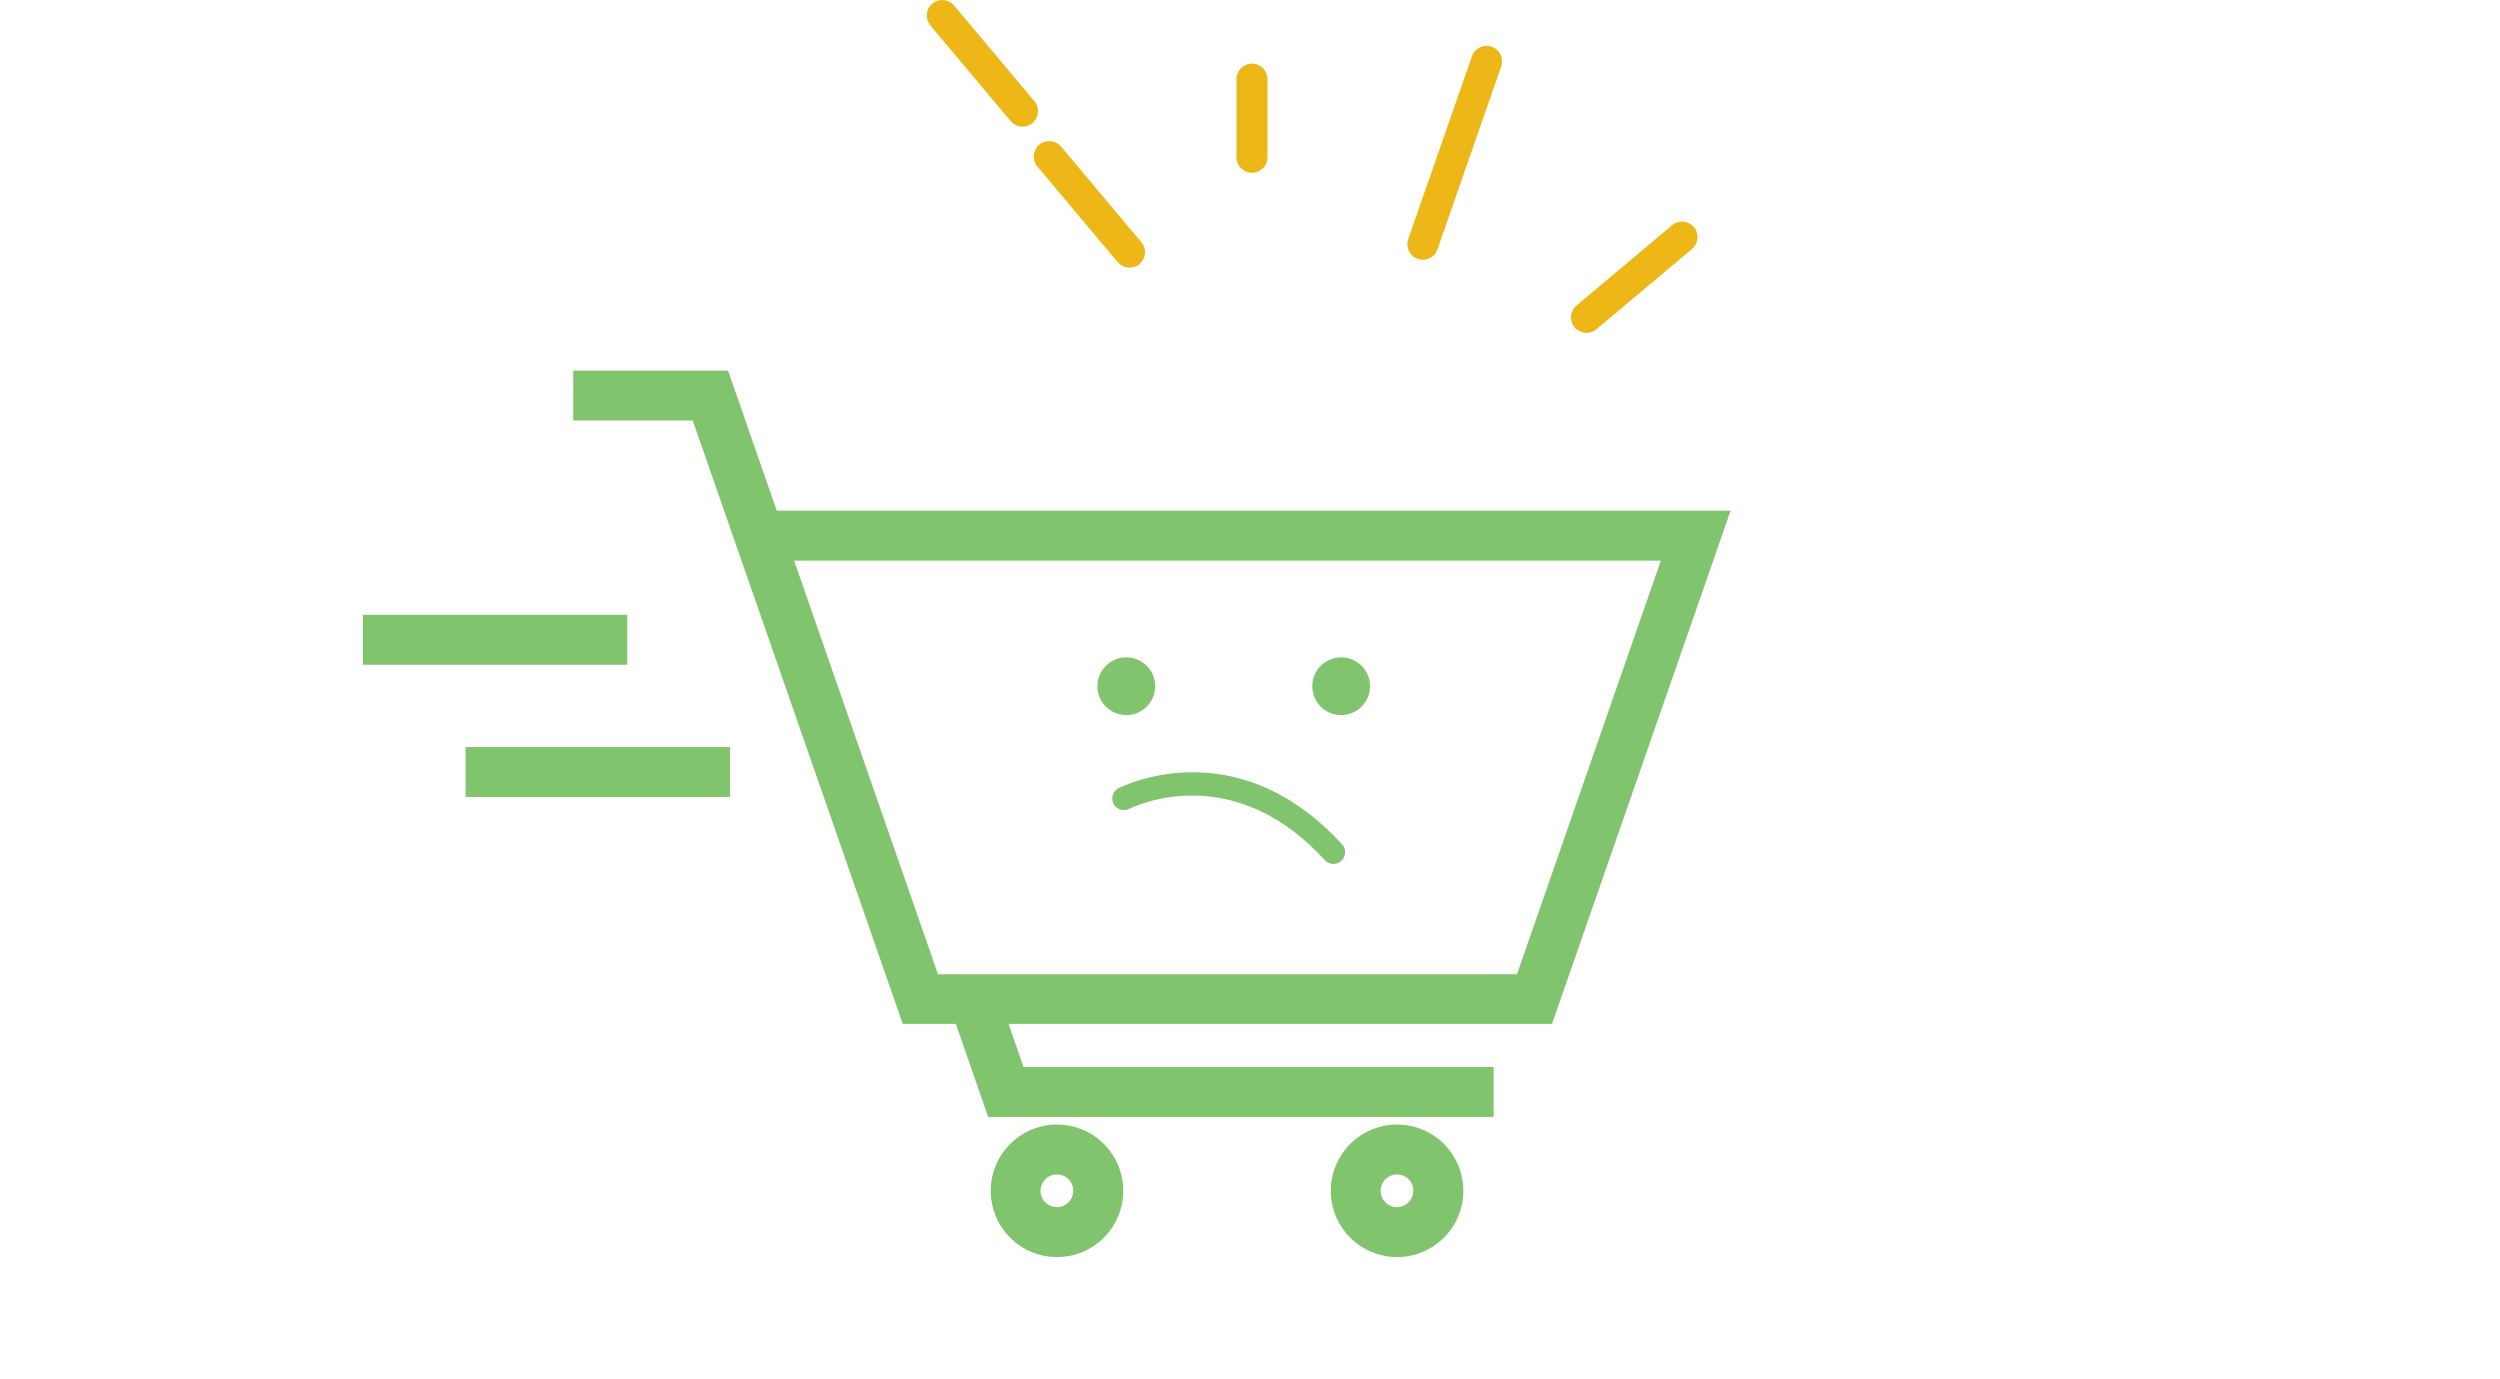 <svg width="272" height="150" viewBox="0 0 272 150" fill="none" xmlns="http://www.w3.org/2000/svg">
<g clip-path="url(#clip0)">
<g opacity="0.1">
<path opacity="0.1" fill-rule="evenodd" clip-rule="evenodd" d="M245.93 139.16C247.01 140.253 247.62 141.724 247.63 143.26V143.8C247.628 145.335 247.021 146.807 245.941 147.898C244.861 148.99 243.395 149.612 241.86 149.63H218C216.472 149.601 215.016 148.975 213.945 147.885C212.874 146.795 212.272 145.328 212.27 143.8V143.26C212.277 141.725 212.883 140.254 213.96 139.16C215.039 138.077 216.501 137.462 218.03 137.45H241.91C243.422 137.471 244.866 138.085 245.93 139.16Z" fill="#80C46D"/>
<path opacity="0.1" fill-rule="evenodd" clip-rule="evenodd" d="M266.57 70.08C266.573 71.683 265.94 73.222 264.81 74.36C264.257 74.919 263.598 75.362 262.872 75.664C262.145 75.966 261.366 76.121 260.58 76.12H184.75C183.959 76.122 183.177 76.28 182.447 76.586C181.718 76.891 181.056 77.338 180.5 77.9C179.379 79.042 178.75 80.579 178.75 82.18C178.75 83.781 179.379 85.318 180.5 86.46C181.057 87.02 181.719 87.465 182.449 87.769C183.178 88.073 183.96 88.229 184.75 88.23H265.36C266.147 88.229 266.927 88.385 267.653 88.689C268.38 88.993 269.038 89.439 269.59 90C270.152 90.561 270.597 91.229 270.899 91.963C271.201 92.698 271.355 93.486 271.35 94.28C271.392 95.087 271.27 95.894 270.992 96.653C270.715 97.412 270.287 98.106 269.734 98.696C269.181 99.285 268.515 99.757 267.775 100.082C267.036 100.407 266.238 100.58 265.43 100.59H212.71C211.12 100.599 209.598 101.24 208.48 102.37C207.352 103.507 206.719 105.043 206.719 106.645C206.719 108.246 207.352 109.783 208.48 110.92C209.6 112.047 211.121 112.683 212.71 112.69C235.83 112.69 229.17 112.96 252.36 112.96C253.153 112.976 253.936 113.139 254.67 113.44C255.417 113.757 256.097 114.215 256.67 114.79C257.222 115.366 257.654 116.046 257.94 116.79C258.238 117.537 258.381 118.336 258.36 119.14C258.363 120.741 257.734 122.279 256.61 123.42C256.054 123.979 255.394 124.423 254.666 124.727C253.939 125.031 253.158 125.188 252.37 125.19H184.1C183.311 125.189 182.53 125.345 181.802 125.648C181.074 125.952 180.414 126.398 179.86 126.96C178.735 128.101 178.103 129.638 178.1 131.24C178.1 144.11 202.59 130.43 202.59 143.24C202.604 144.036 202.465 144.827 202.18 145.57C201.895 146.307 201.468 146.981 200.922 147.552C200.376 148.124 199.723 148.582 199 148.9C198.273 149.213 197.492 149.38 196.7 149.39C165.22 149.39 176.31 149.53 163.63 149.6H67.77H12.77C11.18 149.591 9.658 148.95 8.54 147.82C7.412 146.683 6.779 145.146 6.779 143.545C6.779 141.943 7.412 140.407 8.54 139.27C9.097 138.71 9.759 138.265 10.489 137.961C11.218 137.657 12 137.501 12.79 137.5H33.07C33.86 137.499 34.642 137.343 35.371 137.039C36.101 136.735 36.763 136.29 37.32 135.73C38.447 134.588 39.078 133.049 39.078 131.445C39.078 129.841 38.447 128.302 37.32 127.16C36.762 126.601 36.1 126.159 35.37 125.856C34.641 125.554 33.859 125.399 33.07 125.4C10.16 125.4 28.53 125.13 5.99 125.13C5.202 125.128 4.421 124.971 3.694 124.667C2.966 124.363 2.306 123.919 1.75 123.36C0.629 122.218 0 120.681 0 119.08C0 117.479 0.629 115.942 1.75 114.8C2.309 114.245 2.973 113.806 3.702 113.507C4.431 113.209 5.212 113.057 6 113.06C29.38 113.06 37.17 112.83 60.78 112.83C62.367 112.818 63.884 112.178 65 111.05C66.121 109.909 66.749 108.374 66.749 106.775C66.749 105.176 66.121 103.641 65 102.5C64.443 101.94 63.781 101.495 63.051 101.191C62.322 100.887 61.54 100.731 60.75 100.73H14.55C13.764 100.737 12.984 100.588 12.256 100.291C11.528 99.994 10.867 99.555 10.31 99C9.182 97.863 8.549 96.326 8.549 94.725C8.549 93.124 9.182 91.587 10.31 90.45C10.863 89.886 11.522 89.438 12.251 89.132C12.979 88.827 13.76 88.669 14.55 88.67H75C75.788 88.668 76.569 88.511 77.296 88.207C78.024 87.903 78.684 87.459 79.24 86.9C80.376 85.75 81.009 84.196 81 82.58C80.981 80.98 80.343 79.45 79.22 78.31C78.106 77.178 76.588 76.535 75 76.52H25.42C25.393 76.517 25.367 76.505 25.349 76.484C25.33 76.464 25.32 76.438 25.32 76.41C25.318 76.387 25.308 76.365 25.291 76.349C25.275 76.332 25.253 76.322 25.23 76.32C23.794 76.049 22.507 75.263 21.61 74.11C20.695 72.871 20.242 71.353 20.328 69.815C20.414 68.278 21.033 66.819 22.08 65.69C22.636 65.131 23.296 64.687 24.024 64.383C24.751 64.079 25.532 63.922 26.32 63.92H58.87C59.656 63.918 60.434 63.762 61.16 63.46C61.889 63.159 62.548 62.713 63.1 62.15C63.663 61.577 64.105 60.897 64.4 60.15C65.013 58.667 65.013 57.002 64.4 55.52C64.105 54.773 63.663 54.093 63.1 53.52C61.978 52.397 60.457 51.764 58.87 51.76H40.87C40.061 51.742 39.264 51.569 38.52 51.25C37.765 50.928 37.085 50.455 36.52 49.86C35.679 48.99 35.11 47.893 34.885 46.704C34.659 45.515 34.787 44.286 35.252 43.169C35.716 42.052 36.498 41.095 37.499 40.416C38.501 39.737 39.68 39.367 40.89 39.35H84.73C86.293 39.286 87.772 38.621 88.855 37.492C89.939 36.364 90.544 34.86 90.544 33.295C90.544 31.73 89.939 30.226 88.855 29.098C87.772 27.969 86.293 27.303 84.73 27.24H29.73C28.139 27.24 26.613 26.608 25.487 25.483C24.362 24.357 23.73 22.831 23.73 21.24C23.697 20.43 23.823 19.622 24.1 18.86C24.376 18.096 24.808 17.397 25.37 16.81C25.921 16.224 26.583 15.755 27.318 15.431C28.053 15.106 28.846 14.932 29.65 14.92H242.85L242.97 14.8H254.92C255.711 14.797 256.494 14.953 257.223 15.257C257.953 15.56 258.615 16.007 259.17 16.57C260.291 17.711 260.919 19.246 260.919 20.845C260.919 22.444 260.291 23.979 259.17 25.12C258.614 25.682 257.952 26.129 257.223 26.434C256.493 26.74 255.711 26.898 254.92 26.9H194.49C193.7 26.899 192.918 27.056 192.19 27.361C191.462 27.667 190.802 28.115 190.25 28.68C189.683 29.246 189.235 29.92 188.933 30.662C188.631 31.404 188.48 32.199 188.49 33C188.498 34.602 189.137 36.137 190.27 37.27C190.825 37.822 191.483 38.259 192.207 38.556C192.932 38.853 193.707 39.004 194.49 39H244.05C244.079 39 244.107 39.011 244.128 39.032C244.148 39.053 244.16 39.081 244.16 39.11C244.16 39.132 244.168 39.154 244.183 39.17C244.198 39.187 244.218 39.197 244.24 39.2C245.673 39.479 246.957 40.263 247.86 41.41C248.78 42.587 249.242 44.058 249.16 45.55C249.157 47.152 248.525 48.689 247.4 49.83C246.844 50.389 246.184 50.833 245.456 51.137C244.729 51.441 243.948 51.598 243.16 51.6H210.61C209.822 51.602 209.041 51.759 208.314 52.063C207.586 52.367 206.926 52.811 206.37 53.37C205.255 54.516 204.628 56.051 204.62 57.65C204.617 58.443 204.774 59.228 205.08 59.96C205.368 60.708 205.808 61.389 206.37 61.96C206.927 62.521 207.59 62.966 208.32 63.27C209.044 63.577 209.823 63.733 210.61 63.73H260.61C261.42 63.737 262.22 63.911 262.96 64.24C263.71 64.56 264.386 65.032 264.945 65.626C265.505 66.219 265.935 66.922 266.21 67.69C266.483 68.456 266.605 69.267 266.57 70.08Z" fill="#80C46D"/>
</g>
<path d="M79.21 40.32C80.97 45.4 82.75 50.48 84.51 55.56H188.29C181.81 74.18 175.333 92.793 168.86 111.4H109.73C110.28 112.96 110.82 114.53 111.36 116.09H162.51V121.52H107.51L104 111.4H98.22C90.6 89.52 82.984 67.637 75.37 45.75H62.37V40.32H79.21ZM86.4 61C91.62 75.987 96.837 90.987 102.05 106H165.05C170.27 91.013 175.487 76.013 180.7 61H86.4Z" fill="#80C46D"/>
<path d="M115 122.35C116.426 122.35 117.821 122.773 119.007 123.566C120.193 124.358 121.117 125.485 121.662 126.803C122.208 128.121 122.35 129.571 122.071 130.97C121.792 132.369 121.104 133.654 120.095 134.662C119.085 135.67 117.8 136.356 116.401 136.633C115.001 136.91 113.551 136.766 112.234 136.218C110.917 135.671 109.791 134.745 109 133.558C108.209 132.371 107.788 130.976 107.79 129.55C107.795 127.64 108.557 125.811 109.908 124.461C111.26 123.112 113.09 122.353 115 122.35ZM115 127.78C114.647 127.778 114.302 127.881 114.007 128.076C113.713 128.271 113.483 128.549 113.347 128.874C113.212 129.2 113.175 129.559 113.244 129.905C113.312 130.251 113.482 130.569 113.731 130.819C113.981 131.068 114.299 131.238 114.645 131.306C114.991 131.375 115.35 131.338 115.676 131.203C116.002 131.067 116.279 130.837 116.474 130.543C116.669 130.248 116.772 129.903 116.77 129.55C116.771 129.317 116.726 129.086 116.638 128.871C116.55 128.656 116.419 128.46 116.255 128.295C116.09 128.131 115.894 128 115.679 127.912C115.464 127.824 115.233 127.779 115 127.78Z" fill="#80C46D"/>
<path d="M152 122.35C153.426 122.35 154.821 122.773 156.007 123.566C157.193 124.358 158.117 125.485 158.662 126.803C159.208 128.121 159.35 129.571 159.071 130.97C158.792 132.369 158.104 133.654 157.095 134.662C156.085 135.67 154.8 136.356 153.401 136.633C152.001 136.91 150.551 136.766 149.234 136.218C147.917 135.671 146.791 134.745 146 133.558C145.209 132.371 144.788 130.976 144.79 129.55C144.795 127.64 145.557 125.811 146.908 124.461C148.26 123.112 150.09 122.353 152 122.35ZM152 127.78C151.647 127.778 151.302 127.881 151.007 128.076C150.713 128.271 150.483 128.549 150.347 128.874C150.212 129.2 150.175 129.559 150.244 129.905C150.312 130.251 150.482 130.569 150.731 130.819C150.981 131.068 151.299 131.238 151.645 131.306C151.991 131.375 152.35 131.338 152.676 131.203C153.002 131.067 153.279 130.837 153.474 130.543C153.669 130.248 153.772 129.903 153.77 129.55C153.771 129.317 153.727 129.086 153.638 128.871C153.55 128.656 153.419 128.46 153.255 128.295C153.09 128.131 152.894 128 152.679 127.912C152.464 127.824 152.233 127.779 152 127.78Z" fill="#80C46D"/>
<path fill-rule="evenodd" clip-rule="evenodd" d="M39.48 66.89H68.25V72.32H39.48V66.89Z" fill="#80C46D"/>
<path fill-rule="evenodd" clip-rule="evenodd" d="M50.66 81.28H79.42V86.71H50.66V81.28Z" fill="#80C46D"/>
<path d="M122.54 77.8C124.274 77.8 125.68 76.394 125.68 74.66C125.68 72.926 124.274 71.52 122.54 71.52C120.806 71.52 119.4 72.926 119.4 74.66C119.4 76.394 120.806 77.8 122.54 77.8Z" fill="#80C46D"/>
<path d="M145.92 77.8C147.654 77.8 149.06 76.394 149.06 74.66C149.06 72.926 147.654 71.52 145.92 71.52C144.186 71.52 142.78 72.926 142.78 74.66C142.78 76.394 144.186 77.8 145.92 77.8Z" fill="#80C46D"/>
<path d="M144.15 93.59C135.15 83.73 125.57 86.71 122.81 88.02C122.537 88.145 122.229 88.17 121.94 88.089C121.65 88.009 121.399 87.828 121.23 87.58C121.128 87.428 121.06 87.255 121.031 87.074C121.002 86.892 121.012 86.707 121.062 86.53C121.111 86.353 121.198 86.189 121.317 86.049C121.436 85.91 121.584 85.797 121.75 85.72C125.17 84.14 135.96 80.91 146.01 91.85C146.127 91.975 146.217 92.123 146.276 92.283C146.334 92.444 146.36 92.615 146.35 92.786C146.341 92.957 146.297 93.124 146.222 93.278C146.146 93.432 146.04 93.568 145.91 93.68C145.663 93.898 145.341 94.011 145.012 93.994C144.683 93.977 144.374 93.832 144.15 93.59Z" fill="#80C46D"/>
<path d="M163.329 7.233C163.637 6.351 163.173 5.389 162.294 5.082C161.416 4.776 160.454 5.242 160.147 6.124L153.214 26.021C152.907 26.902 153.371 27.865 154.249 28.171C155.128 28.477 156.09 28.011 156.397 27.13L163.329 7.233Z" fill="#EDB717"/>
<path d="M184.095 27.085C184.809 26.485 184.904 25.421 184.305 24.708C183.707 23.995 182.642 23.904 181.927 24.504L171.528 33.237C170.813 33.837 170.718 34.901 171.317 35.614C171.915 36.327 172.98 36.418 173.695 35.818L184.095 27.085Z" fill="#EDB717"/>
<path d="M137.9 8.61C137.9 7.677 137.145 6.92 136.215 6.92C135.284 6.92 134.53 7.677 134.53 8.61V17.11C134.53 18.043 135.284 18.8 136.215 18.8C137.145 18.8 137.9 18.043 137.9 17.11V8.61Z" fill="#EDB717"/>
<path d="M121.6 28.521C122.2 29.236 123.264 29.33 123.977 28.732C124.689 28.133 124.781 27.069 124.18 26.354L115.448 15.954C114.847 15.239 113.783 15.145 113.07 15.743C112.358 16.342 112.267 17.406 112.867 18.121L121.6 28.521Z" fill="#EDB717"/>
<path d="M109.958 13.173C110.559 13.888 111.623 13.982 112.336 13.384C113.048 12.786 113.139 11.721 112.539 11.006L103.807 0.606C103.206 -0.108 102.142 -0.203 101.429 0.396C100.717 0.994 100.626 2.059 101.226 2.774L109.958 13.173Z" fill="#EDB717"/>
</g>
<defs>
<clipPath id="clip0">
<rect width="271.36" height="149.63" fill="white"/>
</clipPath>
</defs>
</svg>
